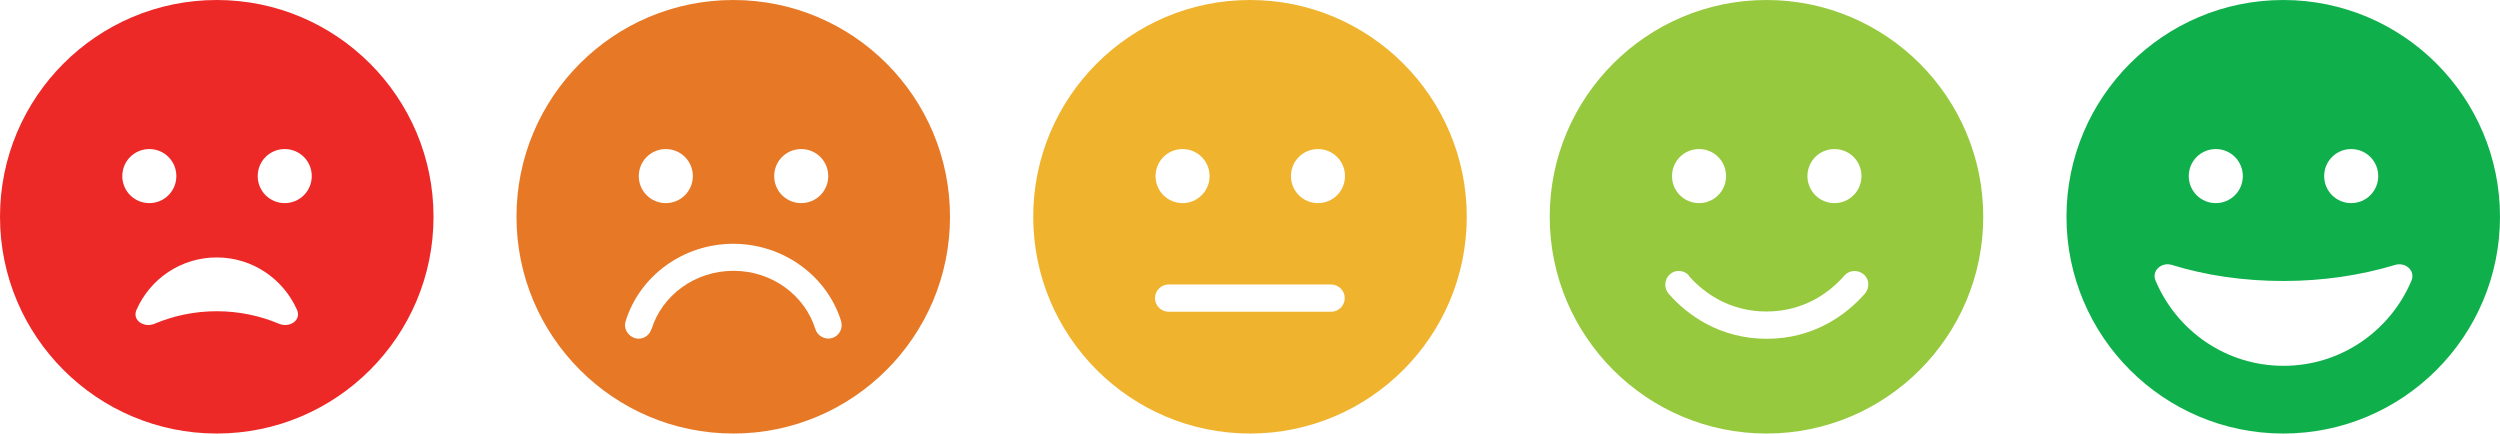 <?xml version="1.0" encoding="UTF-8"?>
<svg id="Layer_1" data-name="Layer 1" xmlns="http://www.w3.org/2000/svg" viewBox="0 0 93.42 16.2">
  <defs>
    <style>
      .cls-1 {
        fill: #0fb04c;
      }

      .cls-1, .cls-2, .cls-3, .cls-4, .cls-5 {
        stroke-width: 0px;
      }

      .cls-2 {
        fill: #97c93e;
      }

      .cls-3 {
        fill: #e77926;
      }

      .cls-4 {
        fill: #ed2928;
      }

      .cls-5 {
        fill: #efb32e;
      }
    </style>
  </defs>
  <path class="cls-1" d="m85.32,16.2c4.47,0,8.1-3.63,8.1-8.1s-3.63-8.1-8.1-8.1-8.1,3.63-8.1,8.1,3.63,8.1,8.1,8.1Zm4.18-6.3c.39-.12.77.22.61.59-.79,1.87-2.63,3.18-4.78,3.18s-3.99-1.31-4.78-3.18c-.16-.37.22-.71.61-.59,1.26.39,2.67.6,4.17.6s2.91-.22,4.17-.6h0Zm-7.71-3.32c0-.56.45-1.01,1.01-1.01s1.01.45,1.01,1.01-.45,1.01-1.01,1.01-1.01-.45-1.01-1.01Zm6.07-1.01c.56,0,1.01.45,1.01,1.01s-.45,1.01-1.01,1.01-1.01-.45-1.01-1.01.45-1.01,1.01-1.01Z"/>
  <path class="cls-2" d="m66.01,16.2c4.47,0,8.1-3.63,8.1-8.1s-3.63-8.1-8.1-8.1-8.1,3.63-8.1,8.1,3.63,8.1,8.1,8.1Zm-2.91-5.9c.57.65,1.53,1.34,2.91,1.34s2.34-.69,2.91-1.34c.18-.21.5-.23.72-.05s.23.5.05.72c-.71.81-1.93,1.69-3.67,1.69s-2.97-.88-3.67-1.69c-.18-.21-.16-.53.05-.72s.53-.16.72.05Zm-.62-3.72c0-.56.45-1.01,1.01-1.01s1.01.45,1.01,1.01-.45,1.01-1.01,1.01-1.01-.45-1.01-1.01Zm6.07-1.01c.56,0,1.01.45,1.01,1.01s-.45,1.01-1.01,1.01-1.01-.45-1.01-1.01.45-1.01,1.01-1.01Z"/>
  <path class="cls-5" d="m46.71,16.2c4.47,0,8.1-3.63,8.1-8.1S51.18,0,46.71,0s-8.1,3.63-8.1,8.1,3.63,8.1,8.1,8.1Zm-2.52-10.63c.56,0,1.01.45,1.01,1.01s-.45,1.01-1.01,1.01-1.01-.45-1.01-1.01.45-1.01,1.01-1.01Zm4.05,1.01c0-.56.45-1.01,1.01-1.01s1.01.45,1.01,1.01-.45,1.01-1.01,1.01-1.01-.45-1.01-1.01Zm-4.57,4.05h6.07c.28,0,.51.23.51.51s-.23.51-.51.51h-6.07c-.28,0-.51-.23-.51-.51s.23-.51.51-.51Z"/>
  <path class="cls-3" d="m27.4,16.2c4.47,0,8.1-3.63,8.1-8.1S31.88,0,27.4,0s-8.1,3.63-8.1,8.1,3.63,8.1,8.1,8.1Zm-3.06-3.9c-.08.27-.37.42-.63.33s-.42-.37-.33-.63c.52-1.68,2.14-2.89,4.02-2.89s3.51,1.21,4.03,2.89c.08.27-.07.55-.33.63s-.55-.07-.63-.33c-.39-1.25-1.6-2.18-3.06-2.18s-2.67.93-3.06,2.17Zm-.47-5.72c0-.56.45-1.01,1.01-1.01s1.01.45,1.01,1.01-.45,1.01-1.01,1.01-1.01-.45-1.01-1.01Zm6.07-1.01c.56,0,1.01.45,1.01,1.01s-.45,1.01-1.01,1.01-1.01-.45-1.01-1.01.45-1.01,1.01-1.01Z"/>
  <path class="cls-4" d="m8.1,16.2c4.47,0,8.1-3.63,8.1-8.1S12.57,0,8.1,0,0,3.63,0,8.1s3.63,8.1,8.1,8.1Zm-2.52-10.63c.56,0,1.01.45,1.01,1.01s-.45,1.01-1.01,1.01-1.01-.45-1.01-1.01.45-1.01,1.01-1.01Zm4.05,1.01c0-.56.45-1.01,1.01-1.01s1.01.45,1.01,1.01-.45,1.01-1.01,1.01-1.01-.45-1.01-1.01Zm-3.86,5.52c-.39.16-.84-.13-.67-.52.51-1.16,1.66-1.96,3-1.96s2.49.81,3,1.96c.17.39-.28.68-.67.52-.71-.3-1.5-.47-2.33-.47s-1.62.17-2.33.47h0Z"/>
</svg>